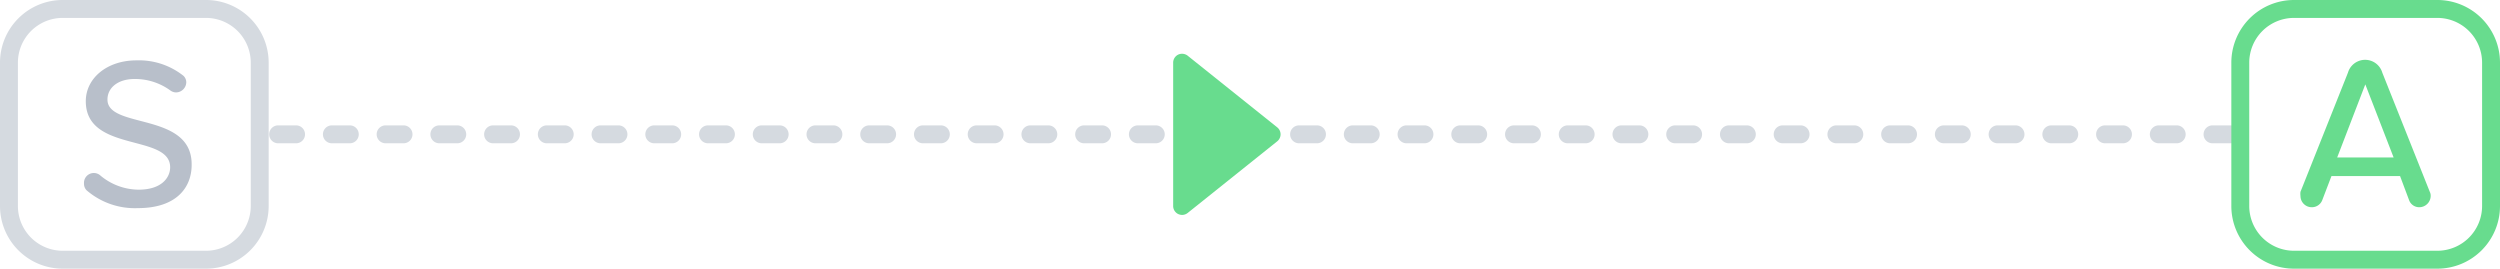 <svg xmlns="http://www.w3.org/2000/svg" viewBox="0 0 139.58 15"><defs><style>.cls-1{fill:#d5dae0;}.cls-2{fill:#b8bfca;}.cls-3{fill:#68dc8e;}.cls-4{isolation:isolate;}</style></defs><g id="Layer_2" data-name="Layer 2"><g id="Layer_1-2" data-name="Layer 1"><g id="Path-18"><path class="cls-1" d="M124.53,8h-1a.5.5,0,0,1,0-1h1a.5.5,0,0,1,0,1Zm-3,0h-1a.5.5,0,0,1,0-1h1a.5.5,0,0,1,0,1Zm-3,0h-1a.5.5,0,0,1,0-1h1a.5.5,0,0,1,0,1Zm-3,0h-1a.5.5,0,0,1,0-1h1a.5.5,0,0,1,0,1Zm-3,0h-1a.5.5,0,0,1,0-1h1a.5.5,0,0,1,0,1Zm-3,0h-1a.5.5,0,0,1,0-1h1a.5.5,0,0,1,0,1Zm-3,0h-1a.5.5,0,0,1,0-1h1a.5.5,0,0,1,0,1Zm-3,0h-1a.5.5,0,0,1,0-1h1a.5.5,0,0,1,0,1Zm-3,0h-1a.5.5,0,0,1,0-1h1a.5.5,0,0,1,0,1Zm-3,0h-1a.5.5,0,0,1,0-1h1a.5.5,0,0,1,0,1Zm-3,0h-1a.5.5,0,0,1,0-1h1a.5.5,0,0,1,0,1Zm-3,0h-1a.5.5,0,0,1,0-1h1a.5.5,0,0,1,0,1Zm-3,0h-1a.5.5,0,0,1,0-1h1a.5.5,0,0,1,0,1Zm-3,0h-1a.5.5,0,0,1,0-1h1a.5.5,0,0,1,0,1Zm-3,0h-1a.5.5,0,0,1,0-1h1a.5.5,0,0,1,0,1Zm-3,0h-1a.5.5,0,0,1,0-1h1a.5.5,0,0,1,0,1Zm-3,0h-1a.5.5,0,0,1,0-1h1a.5.5,0,0,1,0,1Zm-3,0h-1a.5.5,0,0,1,0-1h1a.5.5,0,0,1,0,1Zm-3,0h-1a.5.5,0,0,1,0-1h1a.5.5,0,0,1,0,1Zm-3,0h-1a.5.5,0,0,1,0-1h1a.5.5,0,0,1,0,1Zm-3,0h-1a.5.5,0,0,1,0-1h1a.5.5,0,0,1,0,1Zm-3,0h-1a.5.5,0,0,1,0-1h1a.5.5,0,0,1,0,1Zm-3,0h-1a.5.5,0,0,1,0-1h1a.5.5,0,0,1,0,1Zm-3,0h-1a.5.5,0,0,1,0-1h1a.5.5,0,0,1,0,1Zm-3,0h-1a.5.5,0,0,1,0-1h1a.5.5,0,0,1,0,1Zm-3,0h-1a.5.5,0,0,1,0-1h1a.5.5,0,0,1,0,1Zm-3,0h-1a.5.5,0,0,1,0-1h1a.5.5,0,0,1,0,1Zm-3,0h-1a.5.5,0,0,1,0-1h1a.5.5,0,0,1,0,1Zm-3,0h-1a.5.5,0,0,1,0-1h1a.5.5,0,0,1,0,1Zm-3,0h-1a.5.5,0,0,1,0-1h1a.5.5,0,0,1,0,1Zm-3,0h-1a.5.5,0,0,1,0-1h1a.5.5,0,0,1,0,1Zm-3,0h-1a.5.5,0,0,1,0-1h1a.5.5,0,0,1,0,1Zm-3,0h-1a.5.5,0,0,1,0-1h1a.5.5,0,0,1,0,1Zm-3,0h-1a.5.5,0,0,1,0-1h1a.5.5,0,0,1,0,1Zm-3,0h-1a.5.5,0,0,1,0-1h1a.5.5,0,0,1,0,1Zm-3,0h-1a.5.5,0,0,1,0-1h1a.5.5,0,0,1,0,1Zm-3,0h-1a.5.5,0,0,1,0-1h1a.5.5,0,0,1,0,1Z"/></g><g id="Rectangle"><path class="cls-1" d="M11.5,15h-8A3.5,3.5,0,0,1,0,11.5v-8A3.5,3.5,0,0,1,3.5,0h8A3.5,3.5,0,0,1,15,3.5v8A3.5,3.5,0,0,1,11.5,15ZM3.5,1A2.5,2.5,0,0,0,1,3.5v8A2.5,2.5,0,0,0,3.5,14h8A2.5,2.5,0,0,0,14,11.5v-8A2.5,2.5,0,0,0,11.5,1Z"/></g><path class="cls-2" d="M6,5.56c0-.68.61-1.15,1.51-1.15a3.36,3.36,0,0,1,2,.64.54.54,0,0,0,.32.11.58.58,0,0,0,.57-.56.5.5,0,0,0-.16-.37,4,4,0,0,0-2.62-.86c-1.65,0-2.83,1-2.83,2.28,0,2.89,4.71,1.8,4.71,3.69,0,.56-.46,1.25-1.76,1.25a3.36,3.36,0,0,1-2.17-.82.55.55,0,0,0-.88.48.52.52,0,0,0,.14.37,4.12,4.12,0,0,0,2.87,1c2.16,0,3-1.16,3-2.41C10.74,6.23,6,7.22,6,5.56Z"/><g id="Rectangle-Copy"><path class="cls-3" d="M136.08,15h-8a3.5,3.5,0,0,1-3.5-3.5v-8a3.5,3.5,0,0,1,3.5-3.5h8a3.5,3.5,0,0,1,3.5,3.5v8A3.5,3.5,0,0,1,136.08,15Zm-8-14a2.5,2.5,0,0,0-2.5,2.5v8a2.5,2.5,0,0,0,2.5,2.5h8a2.5,2.5,0,0,0,2.5-2.5v-8a2.5,2.5,0,0,0-2.5-2.5Z"/></g><g id="Data-Copy" class="cls-4"><g class="cls-4"><path class="cls-3" d="M135.08,11.57a.6.6,0,0,1-.57-.38L134,9.83h-3.83l-.52,1.36a.62.62,0,0,1-.58.38.63.63,0,0,1-.63-.63.91.91,0,0,1,0-.23l2.65-6.65a1,1,0,0,1,1.92,0l2.65,6.65a.48.48,0,0,1,.05.23A.64.64,0,0,1,135.08,11.57Zm-4.59-2.78h3.15l-1.58-4.08Z"/></g></g><path class="cls-3" d="M71.31,7.11l-5-4a.51.51,0,0,0-.53-.06.5.5,0,0,0-.28.45v8a.5.5,0,0,0,.28.45A.54.54,0,0,0,66,12a.51.51,0,0,0,.31-.11l5-4a.5.5,0,0,0,0-.78Z"/></g></g></svg>